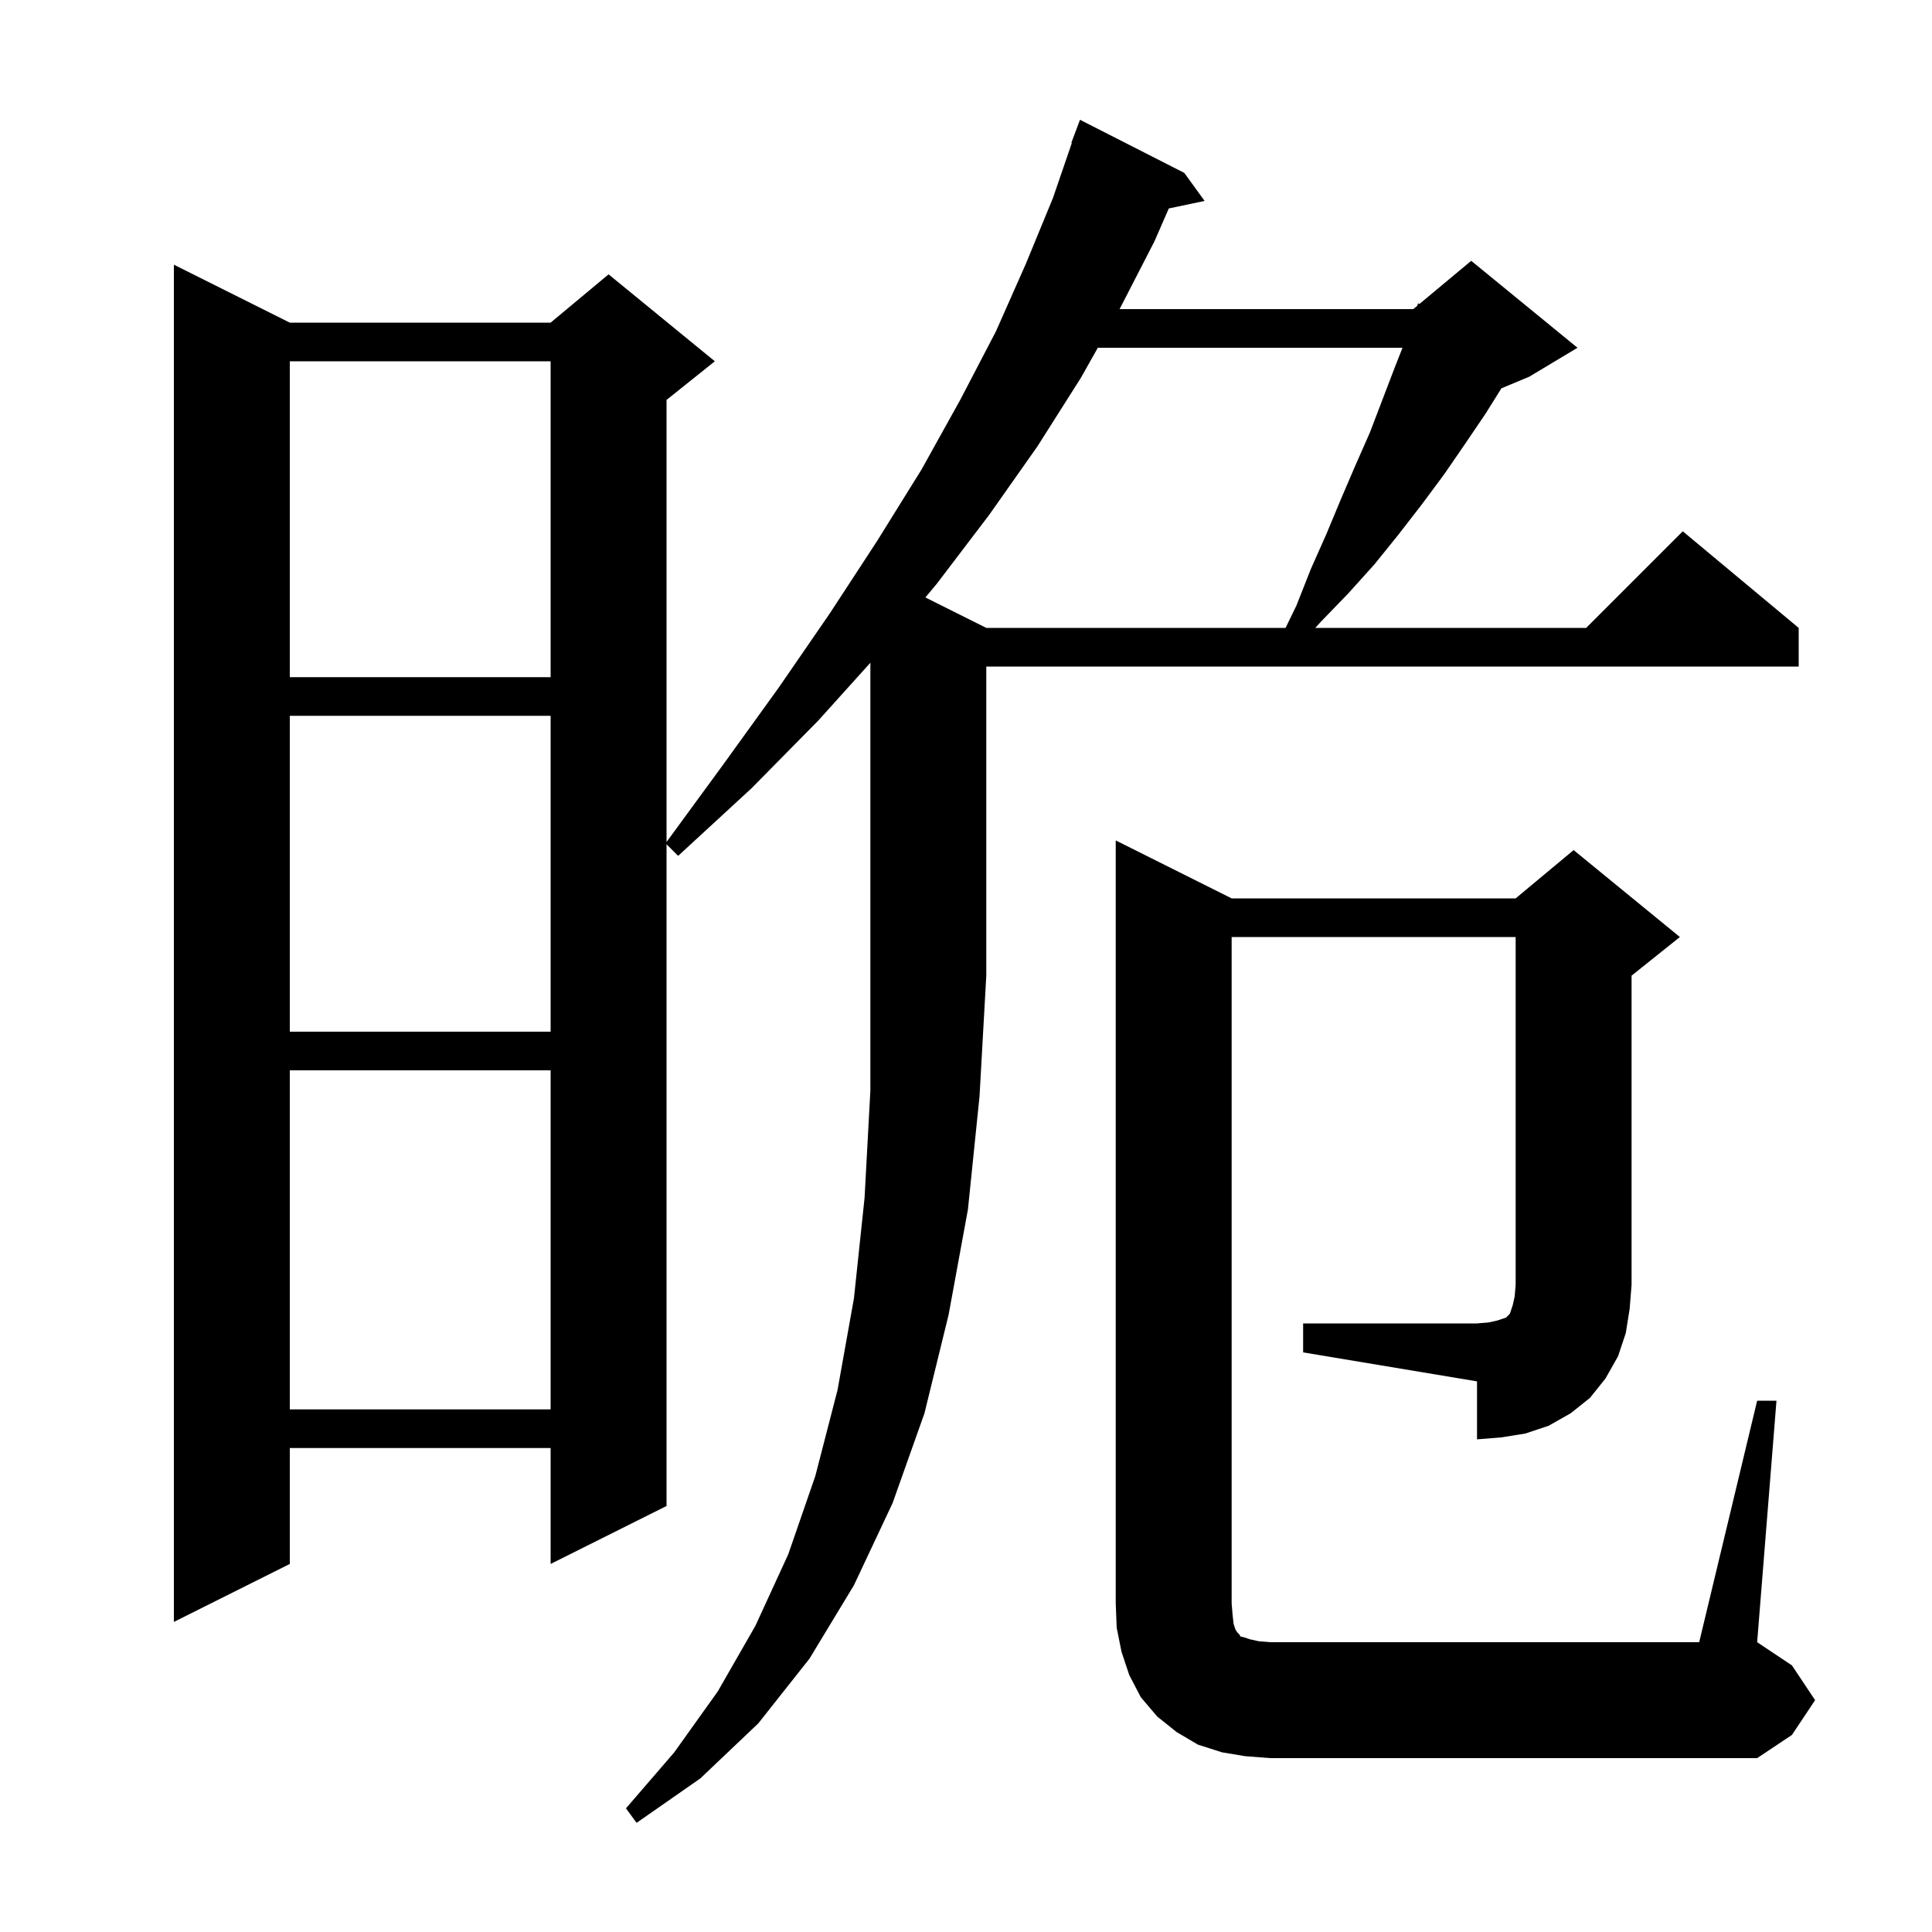 <svg xmlns="http://www.w3.org/2000/svg" xmlns:xlink="http://www.w3.org/1999/xlink" version="1.1" baseProfile="full" viewBox="0 0 200 200" width="200" height="200">
<g fill="black">
<path d="M 84.7 74.6 L 77.8 81.6 L 70.2 88.6 L 69.0 87.4 L 69.0 155.9 L 57.0 161.9 L 57.0 149.9 L 30.0 149.9 L 30.0 161.9 L 18.0 167.9 L 18.0 27.4 L 30.0 33.4 L 57.0 33.4 L 63.0 28.4 L 74.0 37.4 L 69.0 41.4 L 69.0 87.163 L 74.9 79.1 L 80.6 71.2 L 85.9 63.5 L 90.8 56.0 L 95.4 48.6 L 99.4 41.4 L 103.1 34.3 L 106.2 27.3 L 109.0 20.5 L 110.952 14.814 L 110.9 14.8 L 111.8 12.4 L 122.6 17.9 L 124.7 20.8 L 120.993 21.58 L 119.5 25.0 L 115.9 32.0 L 146.3 32.0 L 146.715 31.654 L 146.8 31.4 L 146.941 31.466 L 152.3 27.0 L 163.3 36.0 L 158.3 39.0 L 155.427 40.197 L 153.8 42.8 L 151.7 45.9 L 149.5 49.1 L 147.2 52.2 L 144.8 55.3 L 142.3 58.4 L 139.6 61.4 L 136.7 64.4 L 136.158 65.0 L 164.2 65.0 L 174.2 55.0 L 186.2 65.0 L 186.2 69.0 L 102.1 69.0 L 102.1 101.0 L 101.4 113.5 L 100.2 125.2 L 98.2 136.1 L 95.7 146.3 L 92.4 155.6 L 88.4 164.1 L 83.8 171.7 L 78.5 178.4 L 72.5 184.1 L 65.9 188.7 L 64.8 187.2 L 69.8 181.4 L 74.3 175.1 L 78.2 168.3 L 81.6 160.9 L 84.4 152.8 L 86.7 143.9 L 88.4 134.4 L 89.5 124.0 L 90.1 112.9 L 90.1 68.609 Z M 134.9 137.0 L 152.9 137.0 L 154.1 136.9 L 155.0 136.7 L 155.9 136.4 L 156.3 136.0 L 156.6 135.1 L 156.8 134.2 L 156.9 133.0 L 156.9 97.0 L 127.5 97.0 L 127.5 166.0 L 127.6 167.2 L 127.7 168.1 L 127.9 168.7 L 128.1 169.0 L 128.3 169.2 L 128.4 169.4 L 128.8 169.5 L 129.4 169.7 L 130.3 169.9 L 131.5 170.0 L 175.9 170.0 L 181.9 145.0 L 183.9 145.0 L 181.9 170.0 L 185.5 172.4 L 187.9 176.0 L 185.5 179.6 L 181.9 182.0 L 131.5 182.0 L 128.9 181.8 L 126.5 181.4 L 124.0 180.6 L 121.8 179.3 L 119.8 177.7 L 118.1 175.7 L 116.9 173.4 L 116.1 171.0 L 115.6 168.5 L 115.5 166.0 L 115.5 87.0 L 127.5 93.0 L 156.9 93.0 L 162.9 88.0 L 173.9 97.0 L 168.9 101.0 L 168.9 133.0 L 168.7 135.5 L 168.3 138.0 L 167.5 140.4 L 166.2 142.7 L 164.6 144.7 L 162.6 146.3 L 160.3 147.6 L 157.9 148.4 L 155.4 148.8 L 152.9 149.0 L 152.9 143.0 L 134.9 140.0 Z M 30.0 110.8 L 30.0 145.9 L 57.0 145.9 L 57.0 110.8 Z M 30.0 74.1 L 30.0 106.8 L 57.0 106.8 L 57.0 74.1 Z M 30.0 37.4 L 30.0 70.1 L 57.0 70.1 L 57.0 37.4 Z M 113.646 36.0 L 111.9 39.1 L 107.4 46.2 L 102.4 53.3 L 97.0 60.4 L 95.797 61.848 L 102.1 65.0 L 133.081 65.0 L 134.2 62.7 L 135.7 58.9 L 137.3 55.3 L 138.8 51.7 L 140.3 48.2 L 141.8 44.8 L 144.4 38.0 L 145.188 36.0 Z " />
</g>
</svg>
